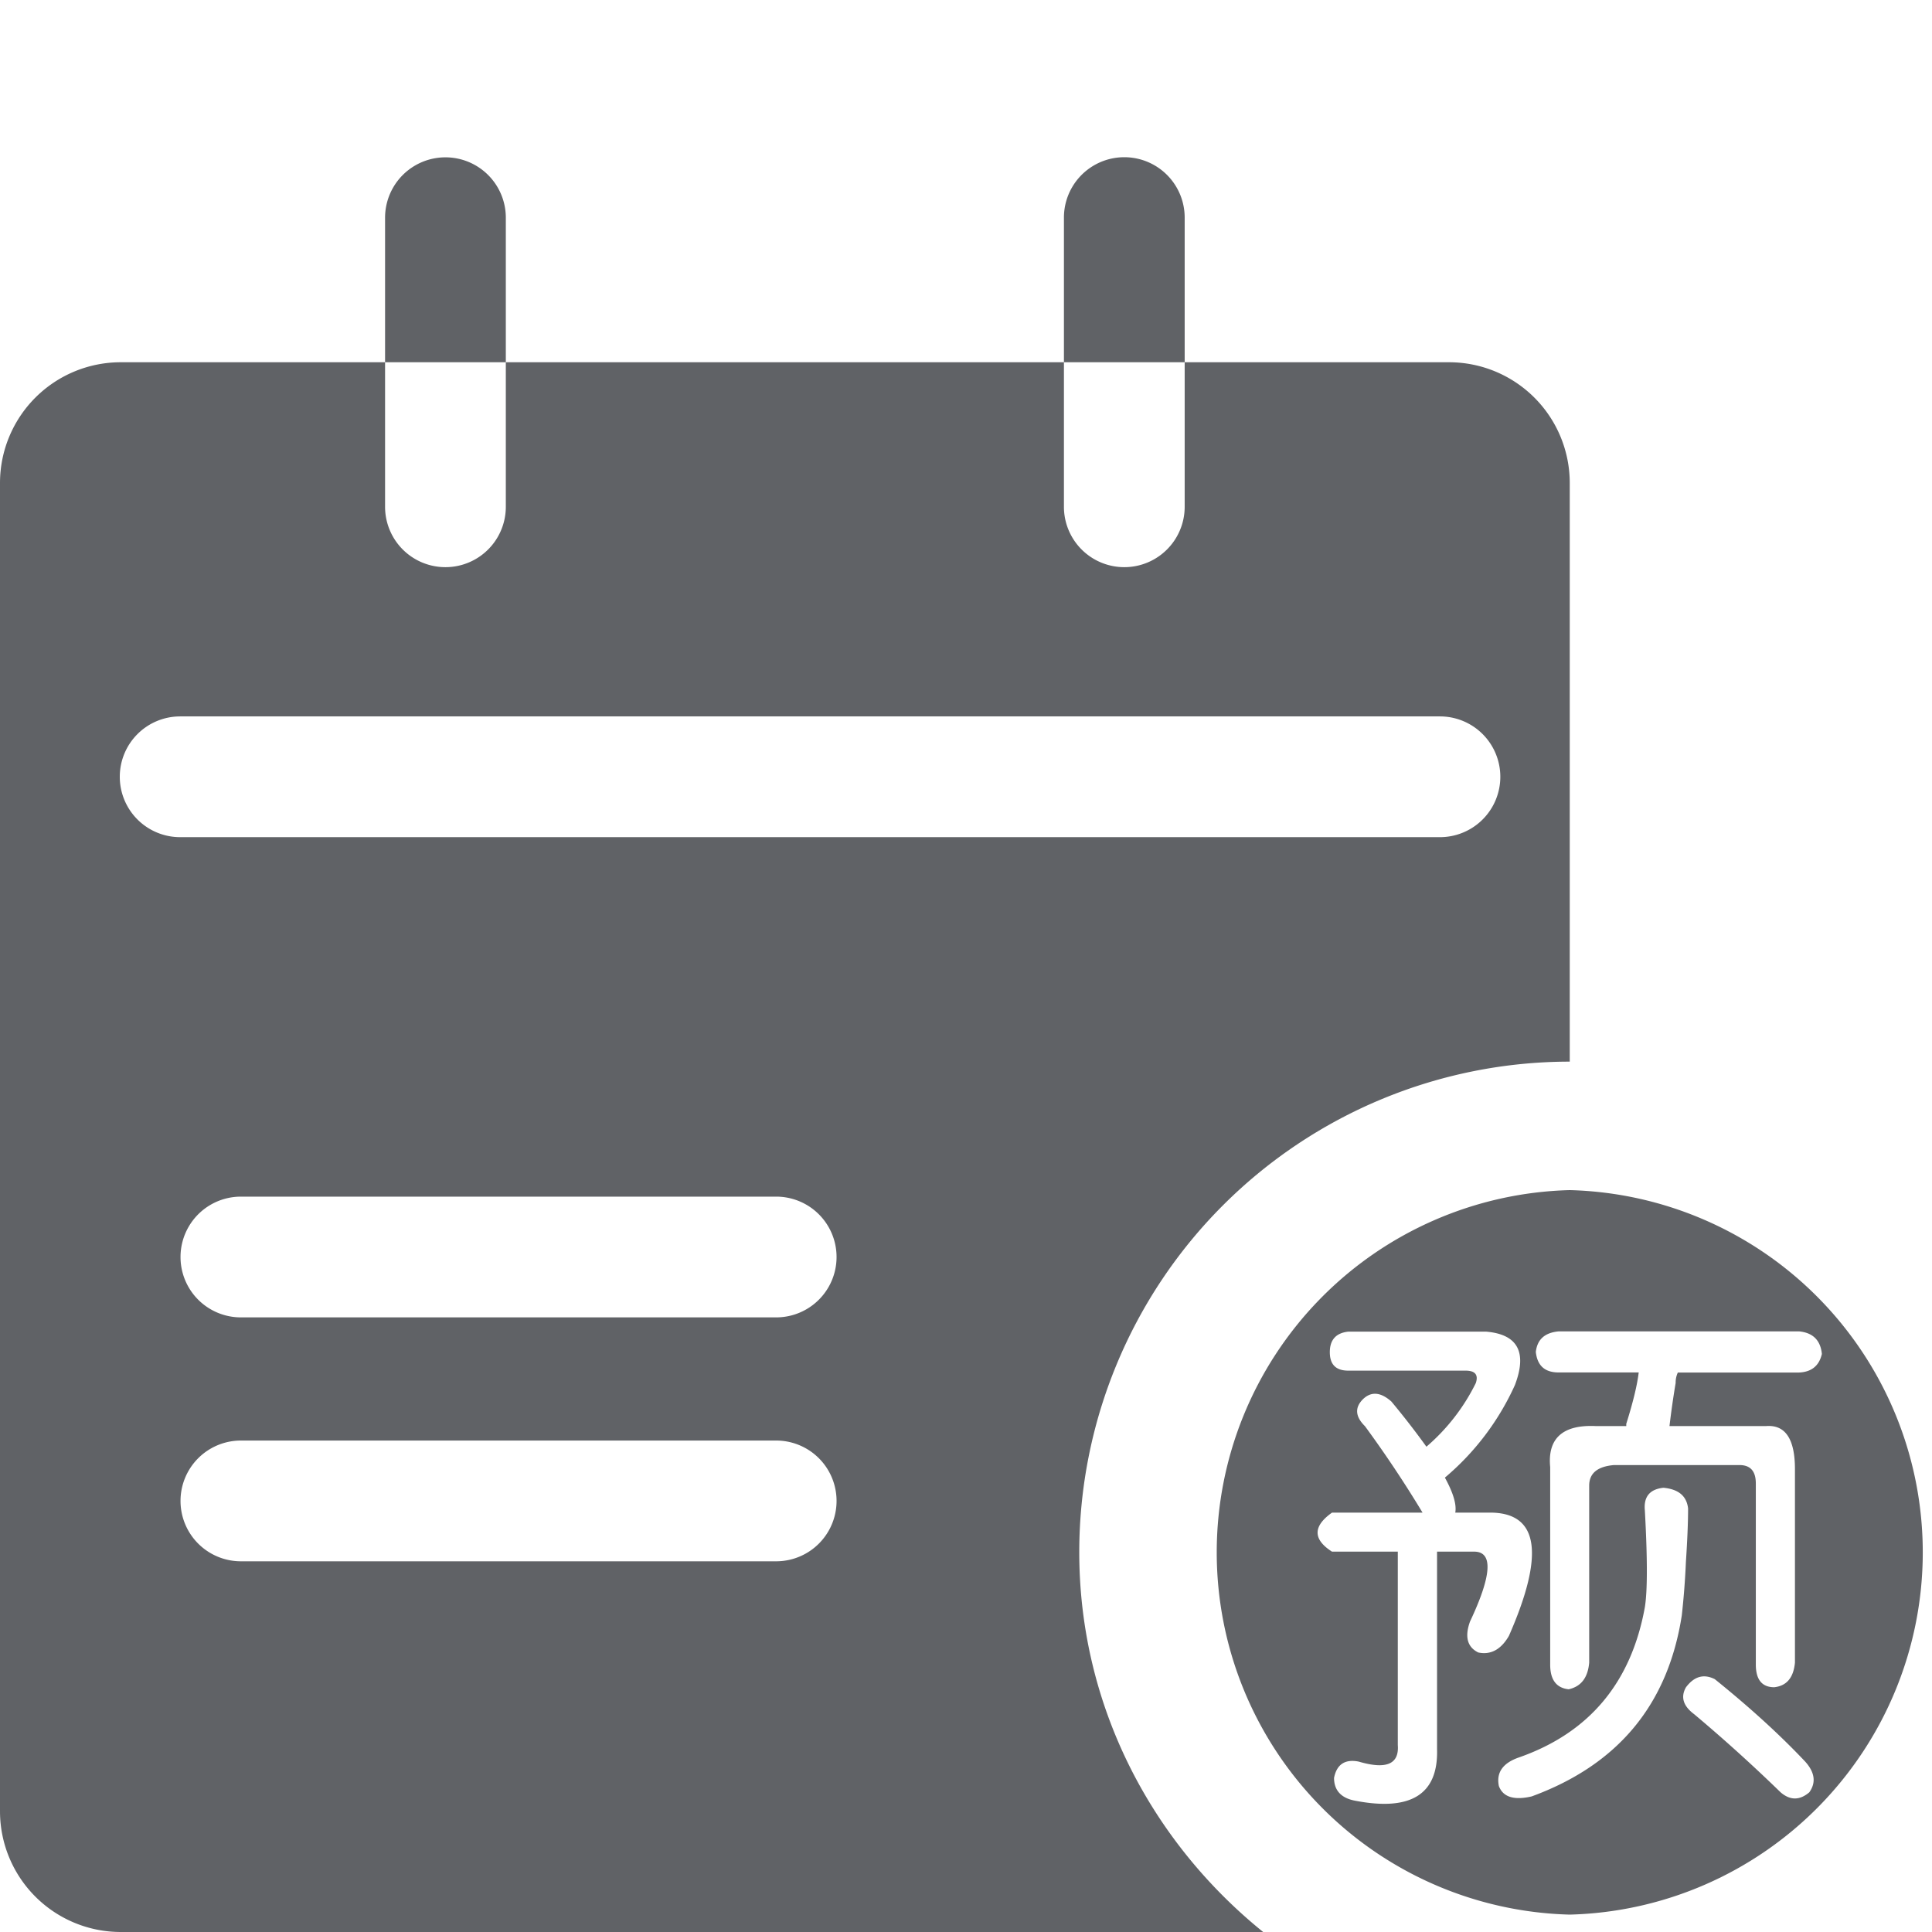 <svg t="1657676764687" class="icon" viewBox="0 0 1024 1024" version="1.1" xmlns="http://www.w3.org/2000/svg" p-id="54549" width="32" height="32"><path d="M268.096 115.392a32 32 0 0 0-64 0V192h64V115.392zM627.904 115.328a32 32 0 1 0-64 0V192h64V115.328zM572.032 822.656A260.032 260.032 0 0 1 832 562.688V256a64 64 0 0 0-64-64H627.904v76.608a32 32 0 1 1-64 0V192H268.096v76.608a32 32 0 0 1-64 0V192H64a64 64 0 0 0-64 64v704a64 64 0 0 0 64 64h605.504c-59.008-47.68-97.472-119.68-97.472-201.344zM63.488 411.712a32 32 0 0 1 32-32h667.712a32 32 0 0 1 0 64H95.424a32 32 0 0 1-31.936-32z m347.904 415.808H127.68a32 32 0 0 1 0-64h283.712a32 32 0 0 1 0 64z m0-129.28H127.68a32 32 0 0 1 0-64h283.712a32 32 0 0 1 0 64zM832 630.784a192.064 192.064 0 0 0 0 384 192.064 192.064 0 0 0 0-384z m-48.512 245.056c-5.824-2.88-7.232-8.384-4.352-16.384 11.648-24.704 12.288-37.056 2.176-37.056h-19.648v104.704c0.704 23.936-13.824 33.088-43.648 27.264-7.232-1.408-10.944-5.504-10.944-12.032 1.408-7.232 5.888-10.112 13.12-8.64 14.592 4.288 21.44 1.344 20.672-8.768V822.4h-34.88c-10.176-6.528-10.176-13.44 0-20.672h48a610.56 610.56 0 0 0-30.528-45.824c-5.12-5.056-5.504-9.792-1.152-14.208 4.352-4.288 9.408-3.968 15.168 1.152 6.656 8 12.8 15.936 18.56 23.936a106.24 106.24 0 0 0 26.176-33.728c1.472-4.416-0.384-6.592-5.44-6.592h-62.144c-6.592 0-9.792-3.264-9.792-9.792s3.264-10.176 9.792-10.88h73.024c16.768 1.408 21.888 10.88 15.296 28.288a138.88 138.88 0 0 1-37.12 49.088c4.416 8.064 6.272 14.208 5.504 18.56h19.648c24.704 0.704 27.584 22.528 8.768 65.344-4.224 7.296-9.728 10.176-16.256 8.768z m28.352 76.288c-9.344 2.176-15.232 0.384-17.408-5.504-1.472-7.232 2.176-12.288 10.88-15.232 37.056-13.056 59.264-39.616 66.496-79.552 1.408-8.704 1.408-25.728 0-51.264-0.704-7.232 2.56-11.264 9.856-12.032 8 0.768 12.288 4.352 13.056 10.944 0 7.232-0.384 16.704-1.152 28.288a417.408 417.408 0 0 1-2.176 28.352c-7.296 47.296-33.792 79.232-79.552 96z m147.136-2.176c-5.12 4.352-10.176 4.352-15.232 0a845.12 845.12 0 0 0-45.824-41.408c-5.824-4.352-7.232-9.088-4.352-14.208 4.352-5.824 9.408-7.296 15.296-4.352 18.112 14.592 34.112 29.056 47.936 43.712 5.12 5.696 5.824 11.136 2.176 16.256z m-6.464-222.464h-63.232a12.544 12.544 0 0 0-1.152 5.504 469.952 469.952 0 0 0-3.264 22.848h51.264c10.176-0.768 15.232 6.912 15.232 22.848v102.528c-0.768 8-4.352 12.288-10.944 13.056-6.528 0-9.792-4.032-9.792-12.032v-95.936c0-6.592-2.88-9.792-8.704-9.792h-66.496c-8.768 0.768-13.12 4.352-13.12 10.944v93.76c-0.704 8-4.288 12.672-10.88 14.144-6.528-0.704-9.792-5.056-9.792-13.056V777.6c-1.472-15.168 6.592-22.528 24-21.76h16.32v-1.152c3.648-11.648 5.824-20.672 6.592-27.264h-42.496c-7.296 0-11.264-3.648-12.032-10.88 0.768-6.592 4.672-10.176 12.032-10.88H953.6c7.296 0.704 11.328 4.736 12.032 11.968-1.536 6.592-5.888 9.856-13.12 9.856z" p-id="54550" fill="#606266"></path></svg>
